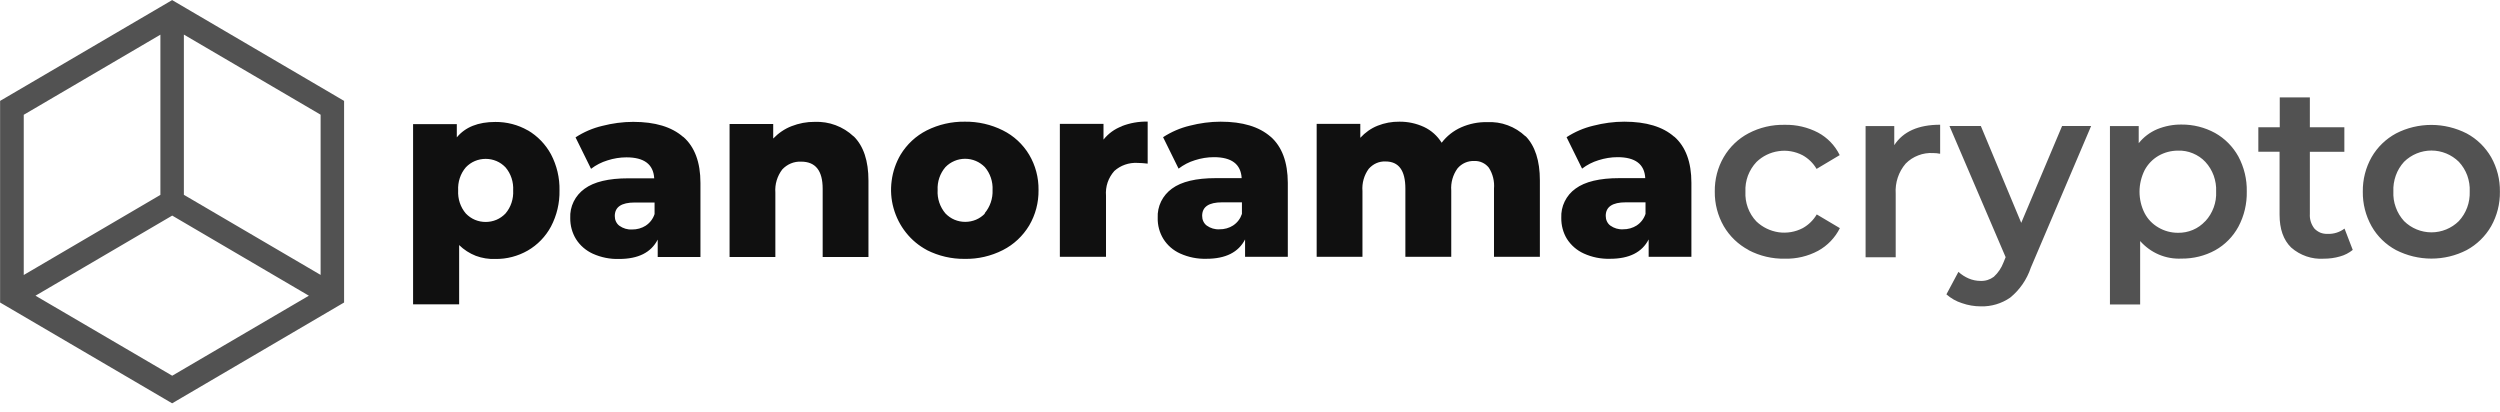 <?xml version="1.0" encoding="UTF-8"?>
<svg width="279px" height="46px" viewBox="0 0 279 46" version="1.1" xmlns="http://www.w3.org/2000/svg" xmlns:xlink="http://www.w3.org/1999/xlink">
    <title>panoramacrypto</title>
    <g id="Page-1" stroke="none" stroke-width="1" fill="none" fill-rule="evenodd">
        <g id="Artboard" transform="translate(-248, -392)" fill-rule="nonzero">
            <g id="Group-5" transform="translate(248.01, 392.01)">
                <path d="M58.89,14.53 C59.98,15.17 60.87,16.09 61.48,17.21 C62.13,18.45 62.46,19.83 62.43,21.24 C62.46,22.64 62.13,24.03 61.48,25.27 C60.88,26.39 59.98,27.32 58.89,27.95 C57.79,28.58 56.54,28.91 55.27,28.89 C54.53,28.92 53.79,28.8 53.09,28.54 C52.4,28.27 51.76,27.86 51.23,27.34 L51.23,33.95 L46.09,33.95 L46.09,13.84 L50.97,13.84 L50.97,15.32 C51.92,14.17 53.35,13.6 55.27,13.6 C56.54,13.59 57.79,13.91 58.89,14.54 L58.89,14.53 Z M56.4,23.82 C57.01,23.11 57.31,22.18 57.26,21.24 C57.31,20.3 57.01,19.37 56.4,18.66 C56.11,18.36 55.77,18.12 55.39,17.96 C55.01,17.8 54.6,17.72 54.19,17.72 C53.78,17.72 53.37,17.8 52.99,17.96 C52.61,18.12 52.27,18.36 51.98,18.66 C51.37,19.37 51.07,20.3 51.12,21.24 C51.07,22.18 51.37,23.11 51.98,23.82 C52.27,24.12 52.61,24.36 52.99,24.52 C53.37,24.68 53.78,24.76 54.19,24.76 C54.6,24.76 55.01,24.68 55.39,24.52 C55.77,24.36 56.11,24.12 56.4,23.82 Z M76.24,15.26 C77.52,16.38 78.16,18.1 78.16,20.41 L78.16,28.67 L73.39,28.67 L73.39,26.73 C72.65,28.17 71.22,28.89 69.08,28.89 C68.07,28.92 67.07,28.72 66.14,28.3 C65.38,27.95 64.72,27.39 64.27,26.67 C63.84,25.97 63.62,25.15 63.63,24.33 C63.6,23.69 63.73,23.06 64.01,22.49 C64.29,21.92 64.71,21.43 65.22,21.06 C66.28,20.28 67.91,19.89 70.12,19.89 L73,19.89 C72.91,18.33 71.88,17.55 69.9,17.55 C69.18,17.55 68.46,17.67 67.78,17.89 C67.12,18.09 66.5,18.41 65.95,18.83 L64.22,15.32 C65.14,14.72 66.14,14.29 67.2,14.04 C68.33,13.75 69.49,13.59 70.66,13.59 C73.1,13.59 74.95,14.15 76.23,15.27 L76.24,15.26 Z M72.07,25.16 C72.53,24.86 72.87,24.4 73.04,23.88 L73.04,22.59 L70.83,22.59 C69.34,22.59 68.6,23.09 68.6,24.1 C68.6,24.31 68.64,24.52 68.73,24.71 C68.82,24.9 68.95,25.07 69.12,25.19 C69.53,25.48 70.02,25.63 70.52,25.6 C71.07,25.61 71.61,25.46 72.08,25.16 L72.07,25.16 Z M95.26,15.2 C96.37,16.3 96.91,17.95 96.91,20.15 L96.91,28.67 L91.8,28.67 L91.8,21.06 C91.8,19.03 91,18.03 89.4,18.03 C89.01,18.01 88.61,18.08 88.25,18.23 C87.89,18.38 87.56,18.61 87.29,18.9 C86.73,19.64 86.45,20.55 86.52,21.48 L86.52,28.67 L81.41,28.67 L81.41,13.83 L86.28,13.83 L86.28,15.45 C86.86,14.85 87.55,14.37 88.33,14.07 C89.15,13.75 90.03,13.58 90.91,13.59 C91.7,13.56 92.5,13.68 93.24,13.96 C93.99,14.24 94.67,14.66 95.25,15.21 L95.26,15.2 Z M103.44,27.9 C102.54,27.42 101.74,26.76 101.1,25.95 C100.46,25.15 99.99,24.22 99.71,23.22 C99.43,22.22 99.36,21.18 99.5,20.16 C99.63,19.14 99.97,18.15 100.49,17.26 C101.2,16.09 102.21,15.15 103.42,14.54 C104.74,13.88 106.19,13.55 107.66,13.57 C109.13,13.55 110.59,13.88 111.91,14.54 C113.12,15.14 114.14,16.08 114.84,17.25 C115.55,18.44 115.91,19.81 115.89,21.2 C115.91,22.59 115.55,23.96 114.85,25.15 C114.14,26.33 113.13,27.28 111.91,27.9 C110.59,28.57 109.13,28.91 107.65,28.88 C106.19,28.9 104.74,28.56 103.43,27.9 L103.44,27.9 Z M109.87,23.8 C110.48,23.08 110.8,22.15 110.76,21.2 C110.81,20.27 110.5,19.34 109.9,18.64 C109.61,18.35 109.27,18.11 108.89,17.95 C108.51,17.79 108.1,17.71 107.7,17.71 C107.3,17.71 106.88,17.79 106.51,17.95 C106.13,18.11 105.79,18.34 105.5,18.64 C104.89,19.35 104.58,20.27 104.63,21.2 C104.57,22.15 104.89,23.09 105.5,23.81 C105.79,24.11 106.13,24.35 106.51,24.51 C106.89,24.67 107.3,24.75 107.71,24.75 C108.12,24.75 108.53,24.67 108.91,24.51 C109.29,24.35 109.63,24.11 109.92,23.81 L109.89,23.81 L109.87,23.8 Z M125.18,14.07 C126.1,13.71 127.08,13.54 128.07,13.56 L128.07,18.25 C127.69,18.2 127.3,18.18 126.92,18.17 C125.98,18.12 125.05,18.44 124.35,19.07 C124.02,19.44 123.76,19.88 123.6,20.35 C123.44,20.82 123.38,21.33 123.42,21.83 L123.42,28.65 L118.27,28.65 L118.27,13.81 L123.14,13.81 L123.14,15.57 C123.68,14.89 124.39,14.38 125.19,14.08 L125.18,14.07 Z M141.79,15.24 C143.06,16.36 143.7,18.08 143.71,20.39 L143.71,28.65 L138.94,28.65 L138.94,26.71 C138.2,28.15 136.76,28.87 134.63,28.87 C133.62,28.9 132.62,28.7 131.69,28.28 C130.92,27.93 130.27,27.37 129.82,26.65 C129.39,25.95 129.17,25.13 129.19,24.31 C129.16,23.67 129.29,23.04 129.57,22.47 C129.85,21.9 130.27,21.41 130.78,21.04 C131.84,20.26 133.47,19.87 135.68,19.87 L138.56,19.87 C138.47,18.31 137.44,17.53 135.46,17.53 C134.74,17.53 134.02,17.65 133.34,17.87 C132.68,18.07 132.07,18.39 131.52,18.81 L129.79,15.3 C130.7,14.71 131.71,14.27 132.76,14.02 C133.89,13.73 135.05,13.57 136.22,13.57 C138.66,13.57 140.51,14.13 141.79,15.25 L141.79,15.24 Z M137.62,25.14 C138.08,24.84 138.42,24.38 138.59,23.86 L138.59,22.57 L136.38,22.57 C134.89,22.57 134.15,23.07 134.15,24.08 C134.15,24.29 134.19,24.5 134.28,24.69 C134.37,24.88 134.5,25.05 134.67,25.17 C135.08,25.46 135.57,25.61 136.07,25.58 C136.62,25.59 137.17,25.44 137.63,25.14 L137.62,25.14 Z M170.24,15.18 C171.3,16.27 171.84,17.92 171.84,20.13 L171.84,28.65 L166.72,28.65 L166.72,21.04 C166.79,20.22 166.59,19.39 166.14,18.7 C165.94,18.45 165.7,18.26 165.41,18.13 C165.13,18 164.82,17.94 164.51,17.96 C164.16,17.94 163.81,18.01 163.49,18.15 C163.17,18.29 162.88,18.51 162.65,18.78 C162.13,19.5 161.88,20.38 161.95,21.26 L161.95,28.65 L156.83,28.65 L156.83,21.04 C156.83,19.01 156.09,18.01 154.62,18.01 C154.27,17.99 153.91,18.06 153.59,18.2 C153.27,18.34 152.98,18.56 152.74,18.83 C152.22,19.54 151.97,20.43 152.04,21.31 L152.04,28.65 L146.93,28.65 L146.93,13.81 L151.8,13.81 L151.8,15.37 C152.34,14.78 153,14.31 153.73,14.02 C154.51,13.71 155.33,13.56 156.16,13.57 C157.11,13.56 158.04,13.76 158.91,14.16 C159.72,14.54 160.4,15.15 160.88,15.92 C161.45,15.17 162.2,14.58 163.06,14.2 C163.97,13.8 164.95,13.6 165.94,13.62 C166.72,13.58 167.51,13.69 168.25,13.97 C168.99,14.24 169.66,14.66 170.24,15.21 L170.24,15.18 Z M186.84,15.24 C188.11,16.36 188.75,18.08 188.75,20.39 L188.75,28.65 L183.98,28.65 L183.98,26.71 C183.24,28.15 181.81,28.87 179.67,28.87 C178.66,28.9 177.66,28.7 176.74,28.28 C175.97,27.93 175.32,27.37 174.86,26.65 C174.43,25.95 174.22,25.13 174.23,24.31 C174.2,23.67 174.33,23.04 174.61,22.47 C174.89,21.9 175.3,21.41 175.82,21.04 C176.88,20.26 178.51,19.87 180.72,19.87 L183.6,19.87 C183.52,18.31 182.48,17.53 180.51,17.53 C179.79,17.53 179.07,17.65 178.38,17.87 C177.72,18.07 177.1,18.39 176.55,18.81 L174.82,15.3 C175.73,14.71 176.74,14.27 177.8,14.02 C178.93,13.73 180.09,13.57 181.26,13.57 C183.7,13.57 185.56,14.13 186.83,15.25 L186.84,15.24 Z M182.66,25.14 C183.12,24.84 183.46,24.38 183.63,23.86 L183.63,22.57 L181.43,22.57 C179.94,22.57 179.19,23.07 179.19,24.08 C179.19,24.29 179.23,24.5 179.32,24.69 C179.41,24.88 179.54,25.05 179.71,25.17 C180.12,25.46 180.61,25.61 181.11,25.58 C181.66,25.59 182.2,25.44 182.67,25.14 L182.66,25.14 Z" id="Shape" fill="#101010"></path>
                <path d="M195.13,27.89 C193.98,27.28 193.02,26.36 192.36,25.23 C191.69,24.06 191.34,22.72 191.36,21.37 C191.34,20.02 191.68,18.68 192.36,17.52 C193.02,16.39 193.98,15.47 195.12,14.87 C196.37,14.21 197.76,13.89 199.16,13.92 C200.46,13.89 201.74,14.19 202.89,14.79 C203.93,15.35 204.78,16.23 205.3,17.3 L202.72,18.84 C202.35,18.2 201.81,17.68 201.17,17.32 C200.34,16.89 199.4,16.72 198.48,16.86 C197.56,16.99 196.69,17.41 196.02,18.06 C195.6,18.5 195.28,19.02 195.06,19.59 C194.85,20.16 194.75,20.77 194.78,21.38 C194.75,21.99 194.84,22.6 195.05,23.17 C195.26,23.74 195.58,24.26 196,24.7 C196.68,25.35 197.55,25.77 198.48,25.91 C199.41,26.04 200.36,25.88 201.19,25.44 C201.83,25.08 202.36,24.56 202.74,23.92 L205.32,25.45 C204.78,26.53 203.93,27.41 202.89,27.98 C201.75,28.59 200.47,28.89 199.19,28.86 C197.78,28.89 196.39,28.56 195.14,27.91 L195.13,27.89 Z M216.51,13.9 L216.51,17.15 C216.25,17.1 215.99,17.07 215.73,17.07 C215.17,17.04 214.6,17.12 214.07,17.33 C213.54,17.53 213.06,17.84 212.66,18.25 C211.87,19.17 211.47,20.38 211.55,21.6 L211.55,28.7 L208.19,28.7 L208.19,14.06 L211.39,14.06 L211.39,16.19 C212.38,14.67 214.08,13.91 216.51,13.91 L216.51,13.9 Z M233.36,14.05 L226.63,29.86 C226.19,31.18 225.39,32.34 224.32,33.21 C223.36,33.87 222.22,34.21 221.06,34.18 C220.34,34.18 219.62,34.06 218.94,33.82 C218.3,33.62 217.71,33.28 217.21,32.84 L218.55,30.33 C218.89,30.64 219.28,30.89 219.7,31.07 C220.12,31.25 220.58,31.34 221.03,31.34 C221.56,31.36 222.07,31.2 222.5,30.88 C222.98,30.44 223.35,29.89 223.58,29.28 L223.82,28.69 L217.55,14.05 L221.05,14.05 L225.56,24.86 L230.12,14.05 L233.36,14.05 Z M247.19,14.83 C248.28,15.44 249.18,16.35 249.79,17.45 C250.43,18.65 250.76,20 250.73,21.36 C250.76,22.72 250.44,24.08 249.8,25.28 C249.2,26.39 248.3,27.31 247.2,27.92 C246.05,28.55 244.76,28.86 243.45,28.85 C242.58,28.89 241.72,28.74 240.92,28.4 C240.12,28.06 239.41,27.54 238.83,26.89 L238.83,33.97 L235.46,33.97 L235.46,14.06 L238.67,14.06 L238.67,15.97 C239.22,15.28 239.93,14.75 240.73,14.41 C241.59,14.06 242.51,13.88 243.44,13.89 C244.75,13.88 246.04,14.2 247.19,14.83 Z M246.11,24.67 C246.52,24.23 246.83,23.71 247.04,23.14 C247.25,22.57 247.34,21.97 247.31,21.37 C247.34,20.76 247.24,20.16 247.04,19.59 C246.83,19.02 246.52,18.5 246.11,18.06 C245.72,17.64 245.24,17.32 244.71,17.1 C244.18,16.88 243.62,16.78 243.05,16.8 C242.28,16.8 241.53,17 240.87,17.38 C240.22,17.76 239.69,18.31 239.33,18.98 C238.96,19.73 238.76,20.55 238.76,21.38 C238.76,22.21 238.95,23.04 239.33,23.78 C239.68,24.45 240.21,25 240.87,25.38 C241.53,25.77 242.28,25.97 243.05,25.97 C243.62,25.98 244.19,25.87 244.71,25.65 C245.24,25.43 245.71,25.09 246.1,24.67 L246.11,24.67 Z M262.57,27.87 C262.15,28.21 261.66,28.47 261.13,28.61 C260.55,28.78 259.94,28.86 259.34,28.86 C258.01,28.95 256.69,28.5 255.68,27.61 C254.82,26.77 254.39,25.55 254.39,23.95 L254.39,16.92 L252.02,16.92 L252.02,14.19 L254.41,14.19 L254.41,10.86 L257.77,10.86 L257.77,14.19 L261.62,14.19 L261.62,16.93 L257.77,16.93 L257.77,23.87 C257.73,24.46 257.92,25.04 258.28,25.5 C258.47,25.7 258.7,25.85 258.95,25.96 C259.21,26.06 259.48,26.1 259.75,26.09 C260.43,26.12 261.09,25.91 261.64,25.5 L262.56,27.89 L262.57,27.87 Z M267.39,27.9 C266.25,27.29 265.3,26.37 264.66,25.24 C264,24.06 263.66,22.73 263.68,21.38 C263.66,20.03 264,18.7 264.66,17.53 C265.31,16.4 266.26,15.49 267.39,14.88 C268.61,14.25 269.96,13.93 271.33,13.93 C272.7,13.93 274.05,14.26 275.27,14.88 C276.41,15.49 277.35,16.41 278,17.53 C278.66,18.7 279,20.03 278.98,21.38 C279,22.73 278.66,24.07 278,25.24 C277.35,26.37 276.4,27.29 275.27,27.9 C274.05,28.53 272.7,28.85 271.33,28.85 C269.96,28.85 268.61,28.52 267.39,27.9 Z M274.39,24.67 C274.8,24.23 275.12,23.71 275.33,23.14 C275.54,22.57 275.63,21.97 275.61,21.36 C275.64,20.75 275.54,20.15 275.34,19.58 C275.13,19.01 274.81,18.49 274.4,18.05 C273.58,17.24 272.48,16.79 271.34,16.79 C270.2,16.79 269.1,17.24 268.28,18.05 C267.88,18.49 267.56,19.01 267.36,19.58 C267.16,20.15 267.06,20.75 267.09,21.36 C267.06,21.96 267.15,22.57 267.36,23.13 C267.56,23.7 267.88,24.22 268.28,24.66 C269.1,25.47 270.2,25.92 271.34,25.92 C272.48,25.92 273.58,25.47 274.4,24.66 L274.39,24.67 Z M19.2,0 L-2.84217094e-14,11.25 L-2.84217094e-14,33.75 L19.2,45 L38.39,33.75 L38.39,11.25 L19.2,0 Z M35.77,30.67 L20.51,21.73 L20.51,3.85 L35.77,12.79 L35.77,30.67 Z M17.89,3.86 L17.89,21.74 L2.64,30.68 L2.64,12.8 L17.89,3.86 Z M3.95,32.99 L19.21,24.05 L34.46,32.99 L19.21,41.92 L3.95,32.99 Z" id="Shape" fill="#525252"></path>
            </g>
        </g>
    </g>
</svg>